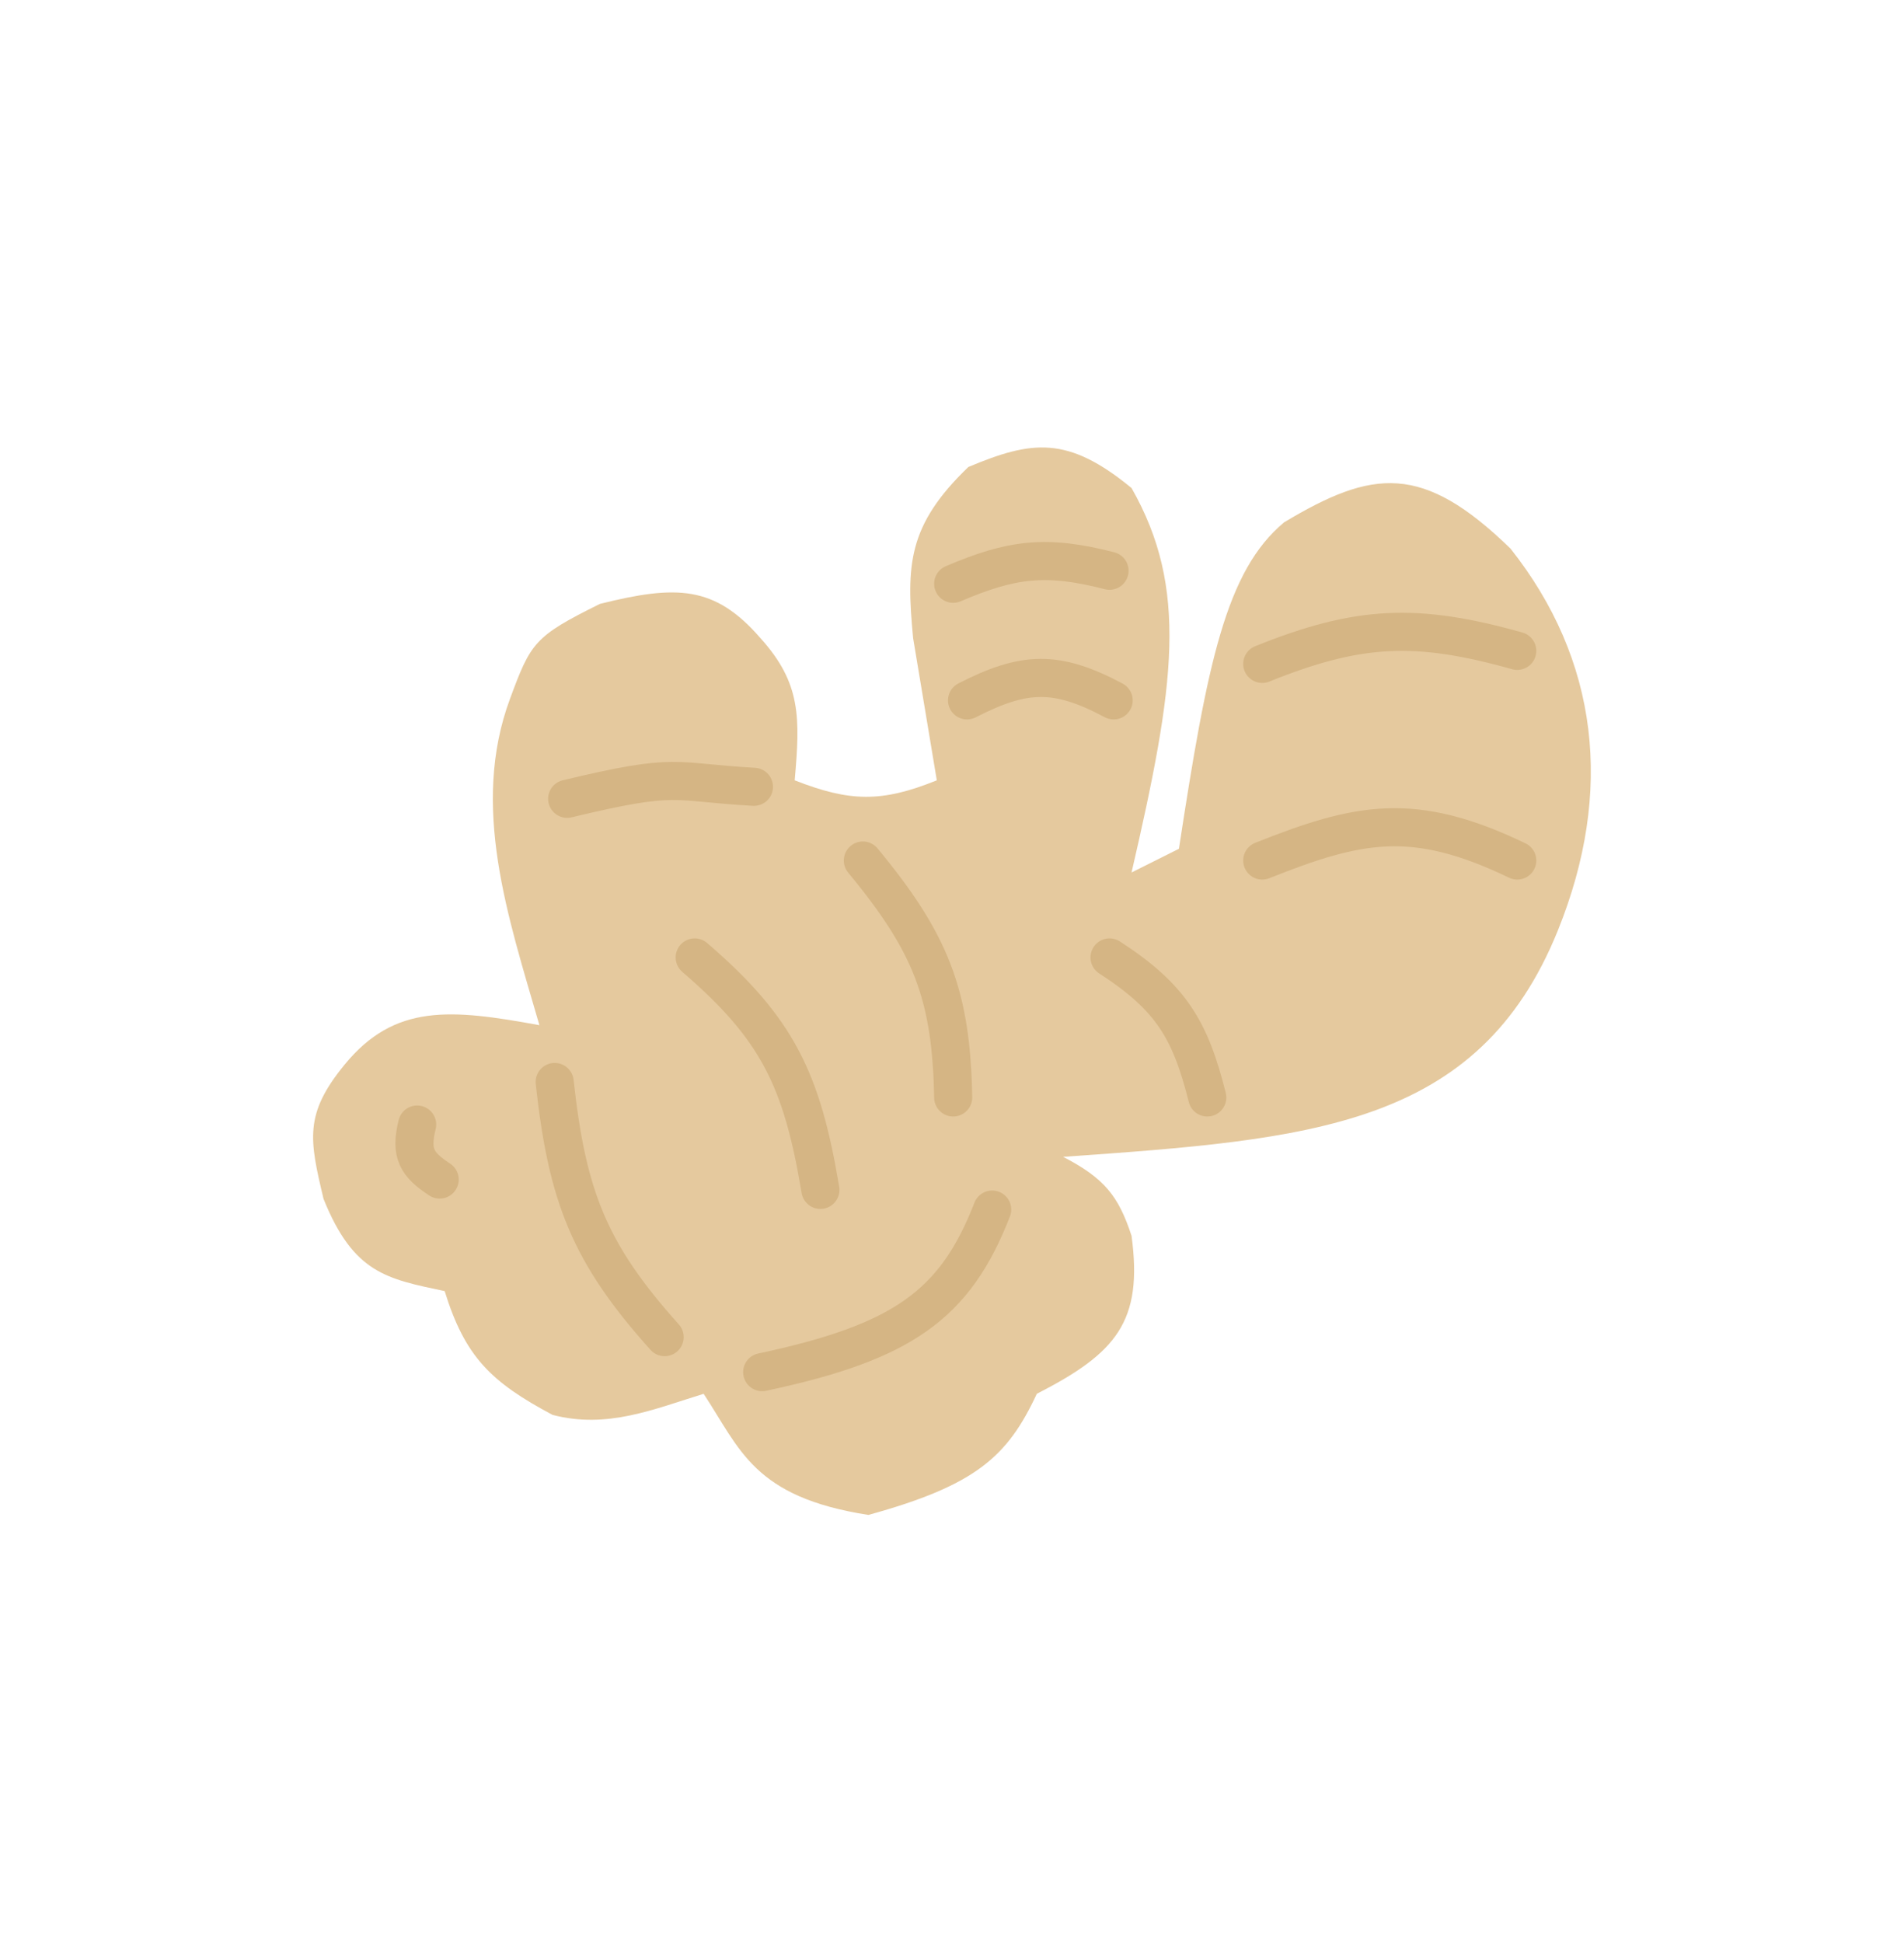 <svg width="50" height="51" viewBox="0 0 50 51" fill="none" xmlns="http://www.w3.org/2000/svg">
<path d="M9.049 27.945C10.366 26.339 11.838 26.483 14.165 26.909C13.339 24.056 12.348 21.161 13.393 18.342C13.941 16.861 14.032 16.705 15.754 15.851C17.765 15.35 18.769 15.365 19.97 16.75C21.037 17.932 21.014 18.834 20.869 20.482C22.316 21.049 23.151 21.068 24.601 20.482L23.979 16.75C23.797 14.837 23.832 13.793 25.43 12.257C27.099 11.559 28.035 11.429 29.715 12.81C31.214 15.444 30.859 17.962 29.715 22.901L30.959 22.279C31.704 17.414 32.19 14.984 33.723 13.709C36.051 12.315 37.354 12.152 39.667 14.4C41.975 17.315 42.388 20.764 40.911 24.421C38.822 29.595 34.424 29.906 27.918 30.365C28.998 30.924 29.372 31.39 29.715 32.438C30.019 34.69 29.313 35.517 27.227 36.585C26.457 38.238 25.621 38.988 22.804 39.764C19.788 39.294 19.44 38.044 18.478 36.585C17.165 36.989 15.945 37.513 14.51 37.138C12.889 36.275 12.211 35.611 11.677 33.889C10.154 33.567 9.284 33.421 8.497 31.471C8.123 29.906 7.986 29.241 9.049 27.945Z" fill="#E5C99E"/>
<path d="M14.894 20.967C17.843 20.26 17.612 20.531 19.799 20.652M25.031 15.323C26.56 14.67 27.466 14.55 29.137 14.981M33.147 17.426C35.683 16.405 37.194 16.34 39.844 17.084M33.147 22.587C35.677 21.582 37.114 21.273 39.844 22.587M22.659 22.587C24.448 24.748 24.982 26.105 25.031 28.806M29.137 25.131C30.751 26.177 31.255 27.022 31.704 28.806M14.566 28.4C14.893 31.398 15.473 32.891 17.454 35.097M20.015 36.016C23.689 35.235 25.079 34.263 26.055 31.749M10.955 29.517C10.764 30.281 10.952 30.571 11.546 30.961M18.243 25.131C20.426 27.005 21.064 28.358 21.544 31.232" stroke="#D5B584" stroke-linecap="round" stroke-linejoin="round"/>
<path d="M25.395 18.384C26.896 17.615 27.739 17.582 29.245 18.384" stroke="#D5B584" stroke-linecap="round" stroke-linejoin="round"/>
</svg>
